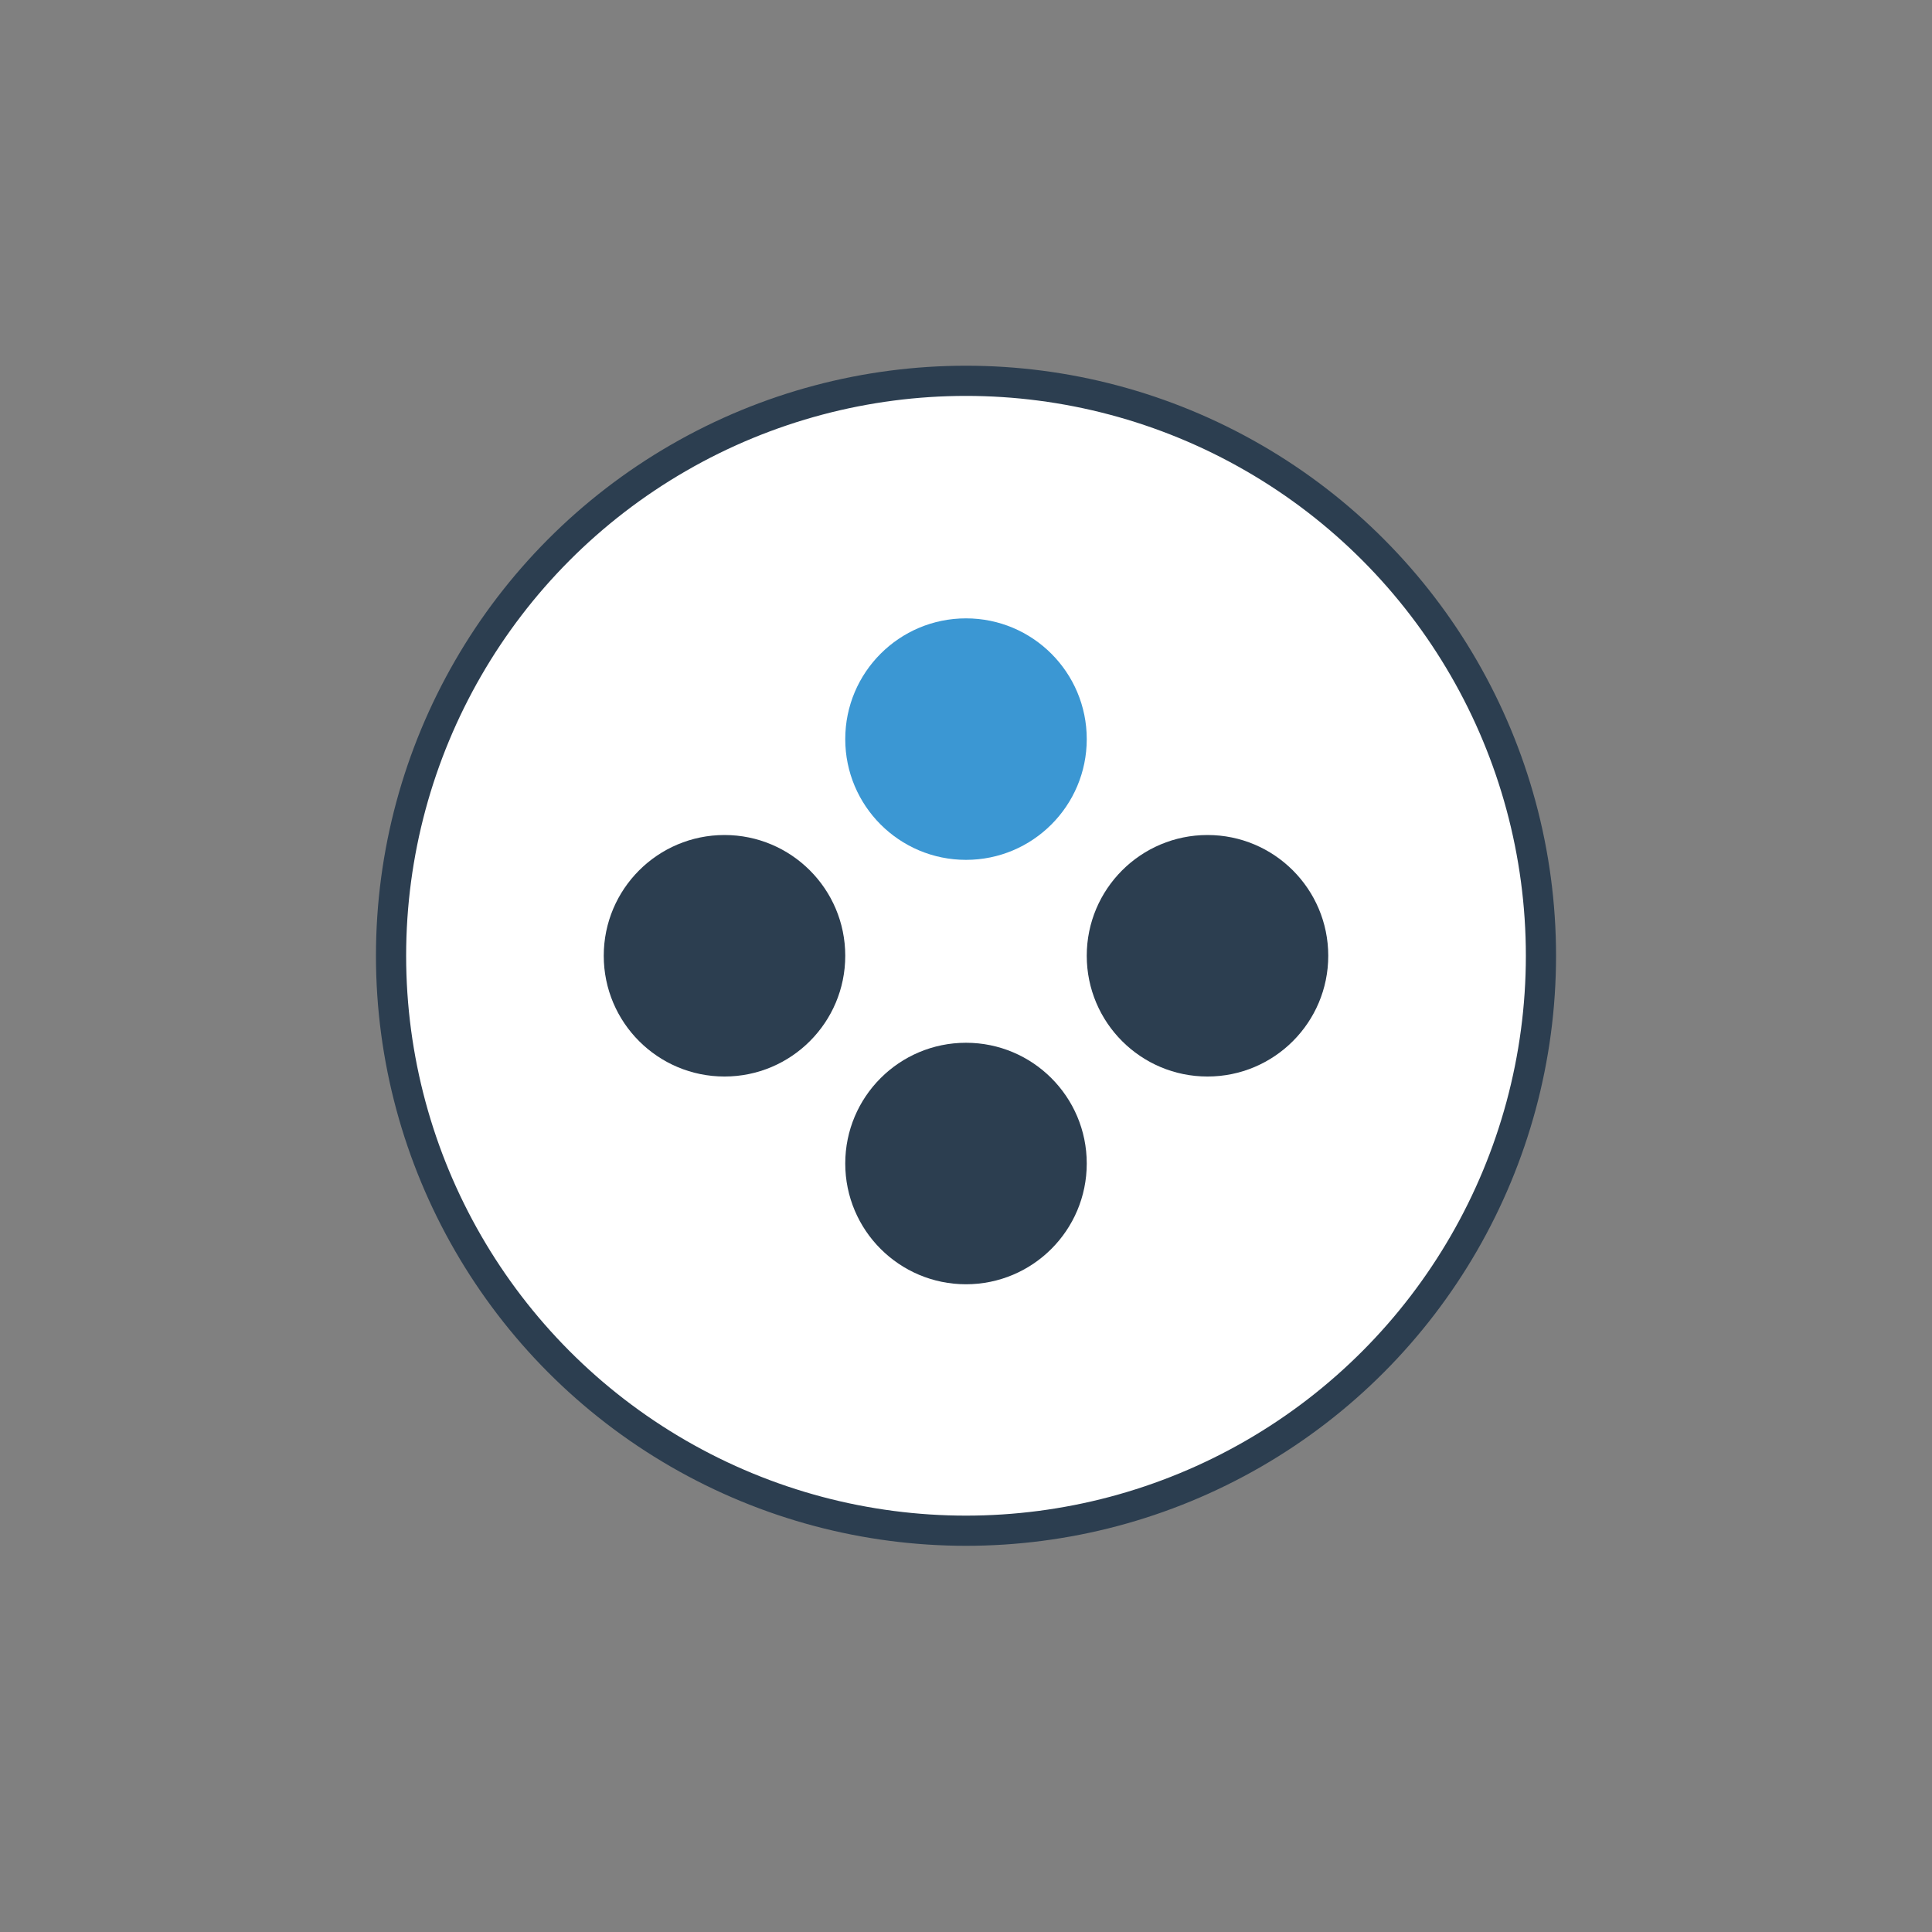 <?xml version="1.0" encoding="UTF-8" standalone="no"?>
<!-- Generator: Adobe Illustrator 19.1.0, SVG Export Plug-In . SVG Version: 6.00 Build 0)  -->

<svg
   xmlns:dc="http://purl.org/dc/elements/1.1/"
   xmlns:cc="http://creativecommons.org/ns#"
   xmlns:rdf="http://www.w3.org/1999/02/22-rdf-syntax-ns#"
   xmlns:svg="http://www.w3.org/2000/svg"
   xmlns="http://www.w3.org/2000/svg"
   xmlns:sodipodi="http://sodipodi.sourceforge.net/DTD/sodipodi-0.dtd"
   xmlns:inkscape="http://www.inkscape.org/namespaces/inkscape"
   version="1.1"
   id="Layer_1"
   x="0px"
   y="0px"
   viewBox="0 0 64 64"
   style="enable-background:new 0 0 64 64;"
   xml:space="preserve"
   inkscape:version="0.91 r13725"
   sodipodi:docname="home-participate-3.svg"><rect x="0" y="0" width="64" height="64" fill="#808080" stroke="none"/><defs
     id="defs4173" /><sodipodi:namedview
     pagecolor="#ffffff"
     bordercolor="#666666"
     borderopacity="1"
     objecttolerance="10"
     gridtolerance="10"
     guidetolerance="10"
     inkscape:pageopacity="0"
     inkscape:pageshadow="2"
     inkscape:window-width="1680"
     inkscape:window-height="998"
     id="namedview4171"
     showgrid="false"
     inkscape:zoom="14.75"
     inkscape:cx="36.47576"
     inkscape:cy="31.900645"
     inkscape:window-x="-8"
     inkscape:window-y="-8"
     inkscape:window-maximized="1"
     inkscape:current-layer="Layer_1" /><circle
     style="fill:#ffffff;stroke:#2C3E50;stroke-linecap:round;stroke-linejoin:round;stroke-miterlimit:10;fill-opacity:1"
     cx="32"
     cy="31.661"
     r="19.046"
     id="circle4161" /><circle
     style="fill:#2C3E50;"
     cx="24"
     cy="31.661"
     r="4"
     id="circle4163" /><circle
     style="fill:#2C3E50;"
     cx="32"
     cy="38.543"
     r="4"
     id="circle4165" /><circle
     style="fill:#2C3E50;"
     cx="40"
     cy="31.661"
     r="4"
     id="circle4167" /><circle
     style="fill:#3B97D3;"
     cx="32"
     cy="24.484"
     r="4"
     id="circle4169" /></svg>